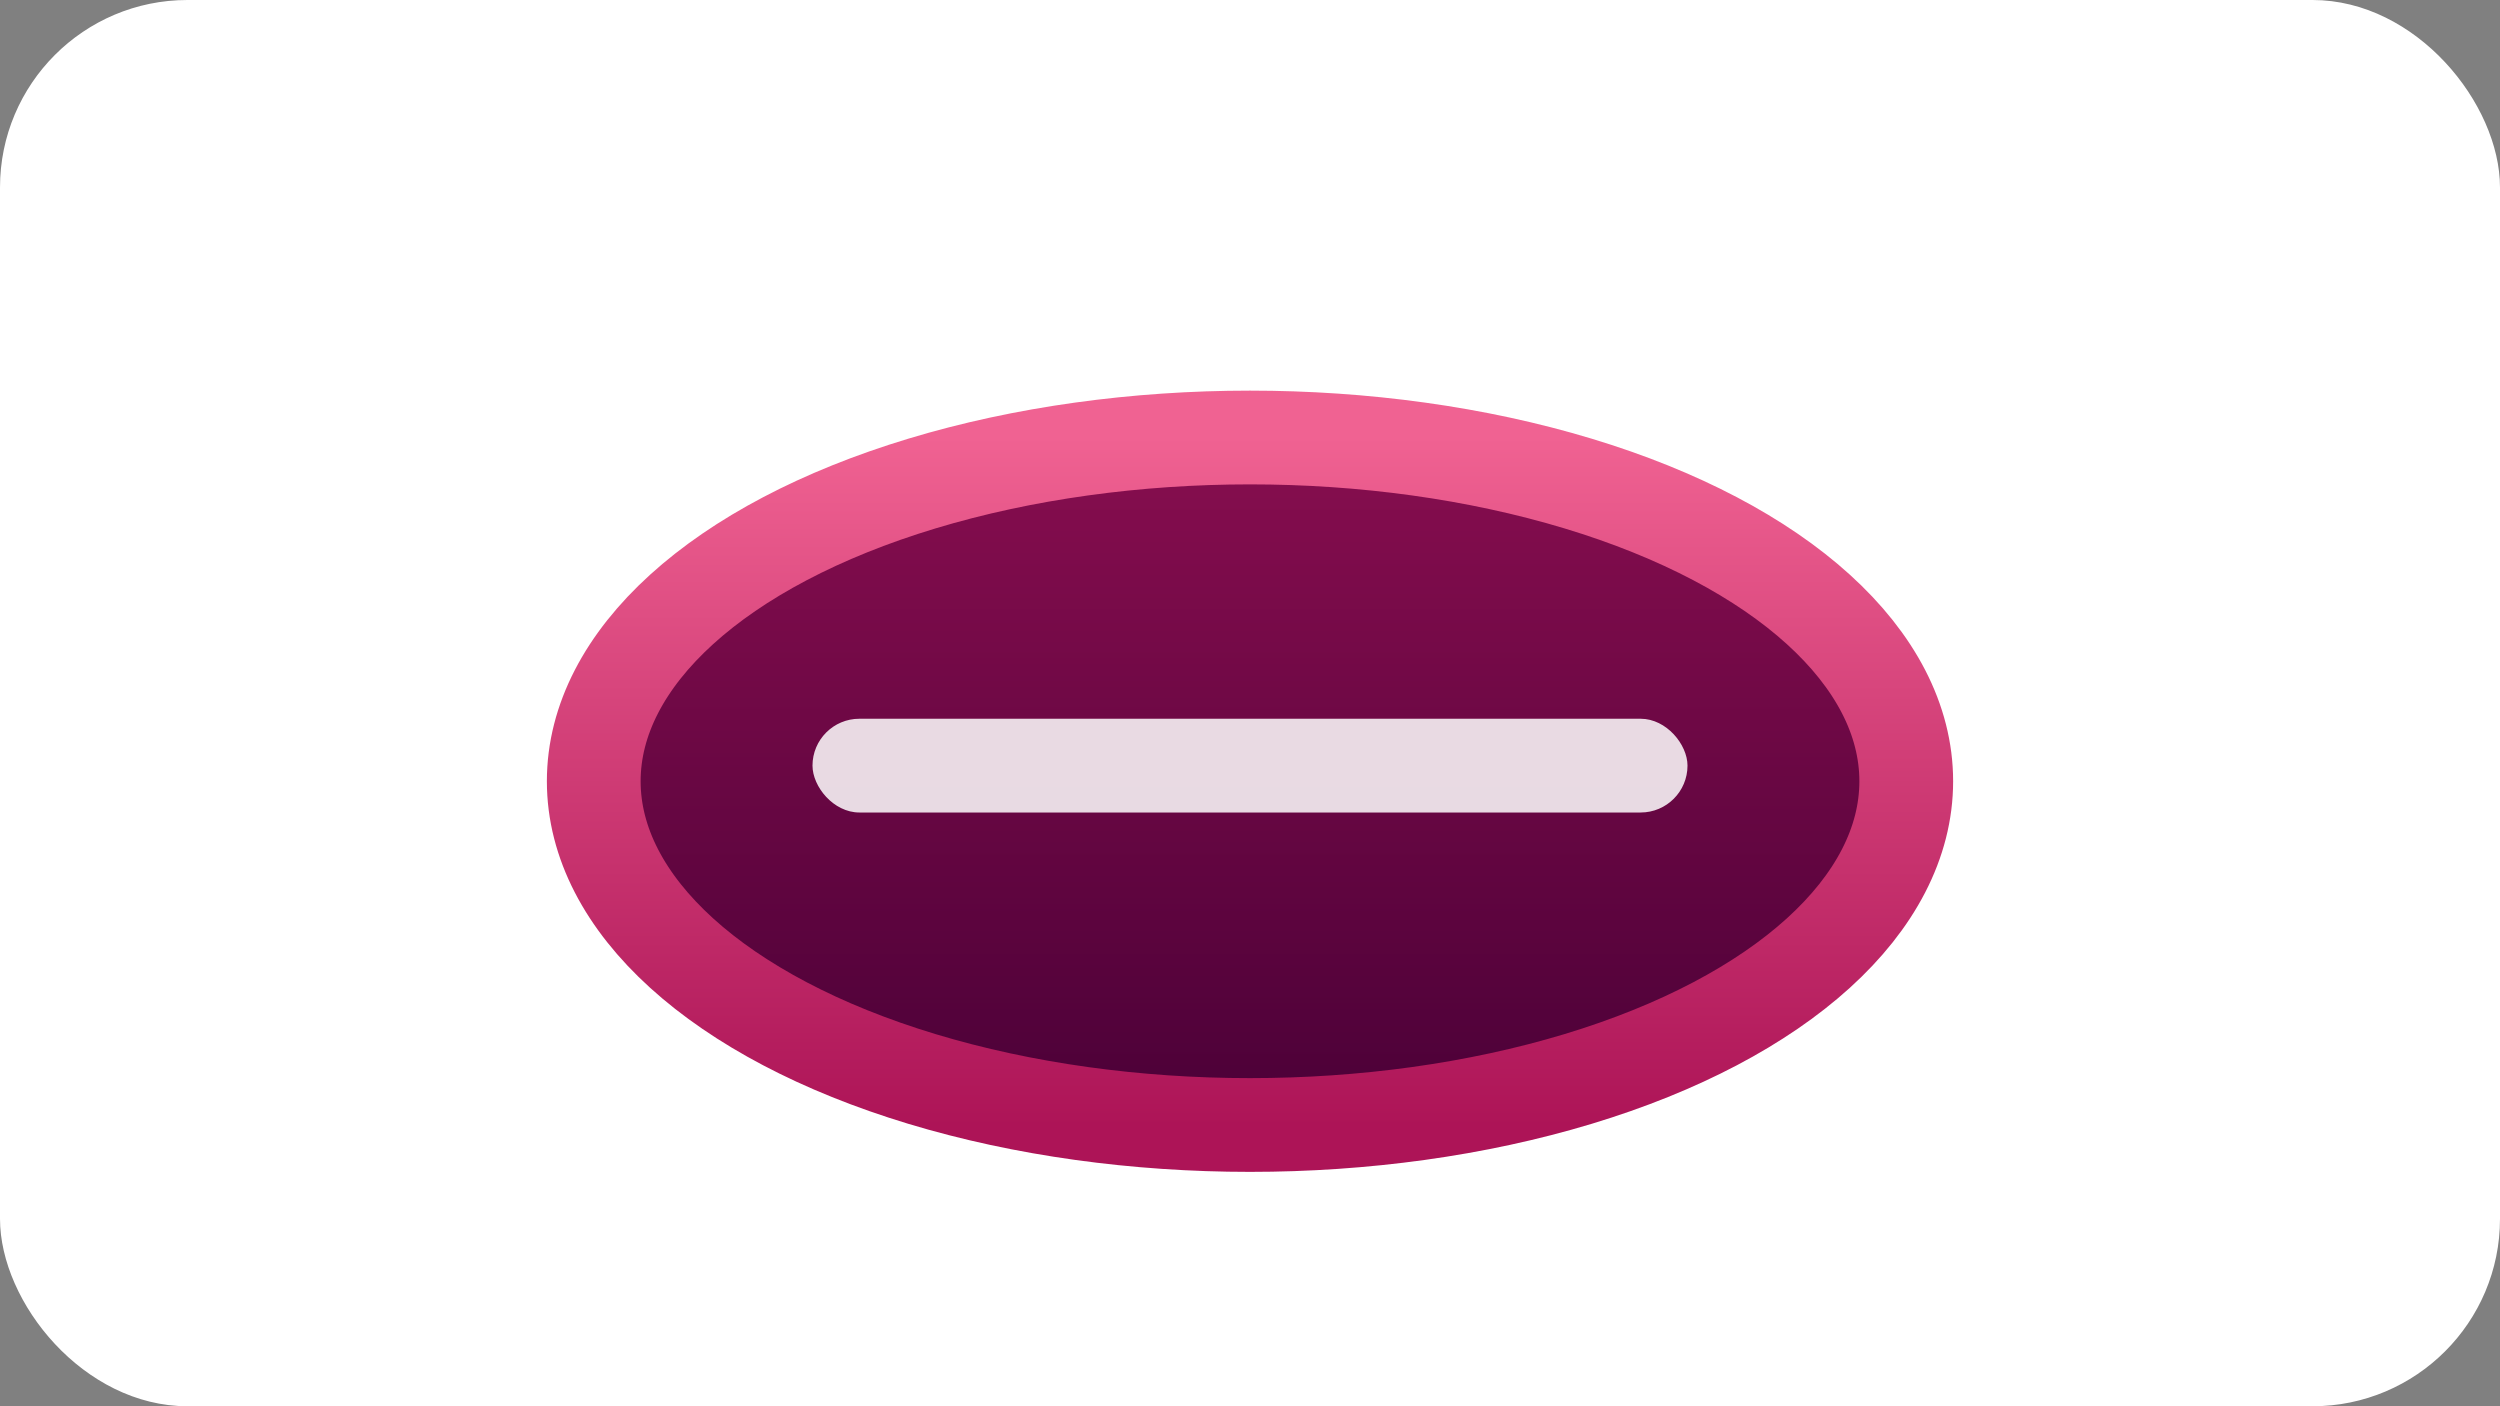 <svg xmlns="http://www.w3.org/2000/svg" width="160" height="90" viewBox="0 0 160 90">
  <rect x="0" y="0" width="160" height="90" fill="#808080" stroke="none"/>
  <defs>
    <linearGradient id="lip" x1="0" y1="0" x2="0" y2="1">
      <stop offset="0%" stop-color="#f06292"/>
      <stop offset="100%" stop-color="#ad1457"/>
    </linearGradient>
    <linearGradient id="inner" x1="0" y1="0" x2="0" y2="1">
      <stop offset="0%" stop-color="#880e4f"/>
      <stop offset="100%" stop-color="#4a0037"/>
    </linearGradient>
  </defs>
  <rect width="100%" height="100%" rx="12" ry="12" fill="#fff"/>
  <ellipse cx="80" cy="50" rx="42" ry="22" fill="url(#inner)" stroke="url(#lip)" stroke-width="6"/>
  <rect x="52" y="46" width="56" height="6" rx="3" fill="#fff" opacity="0.85"/>
</svg>